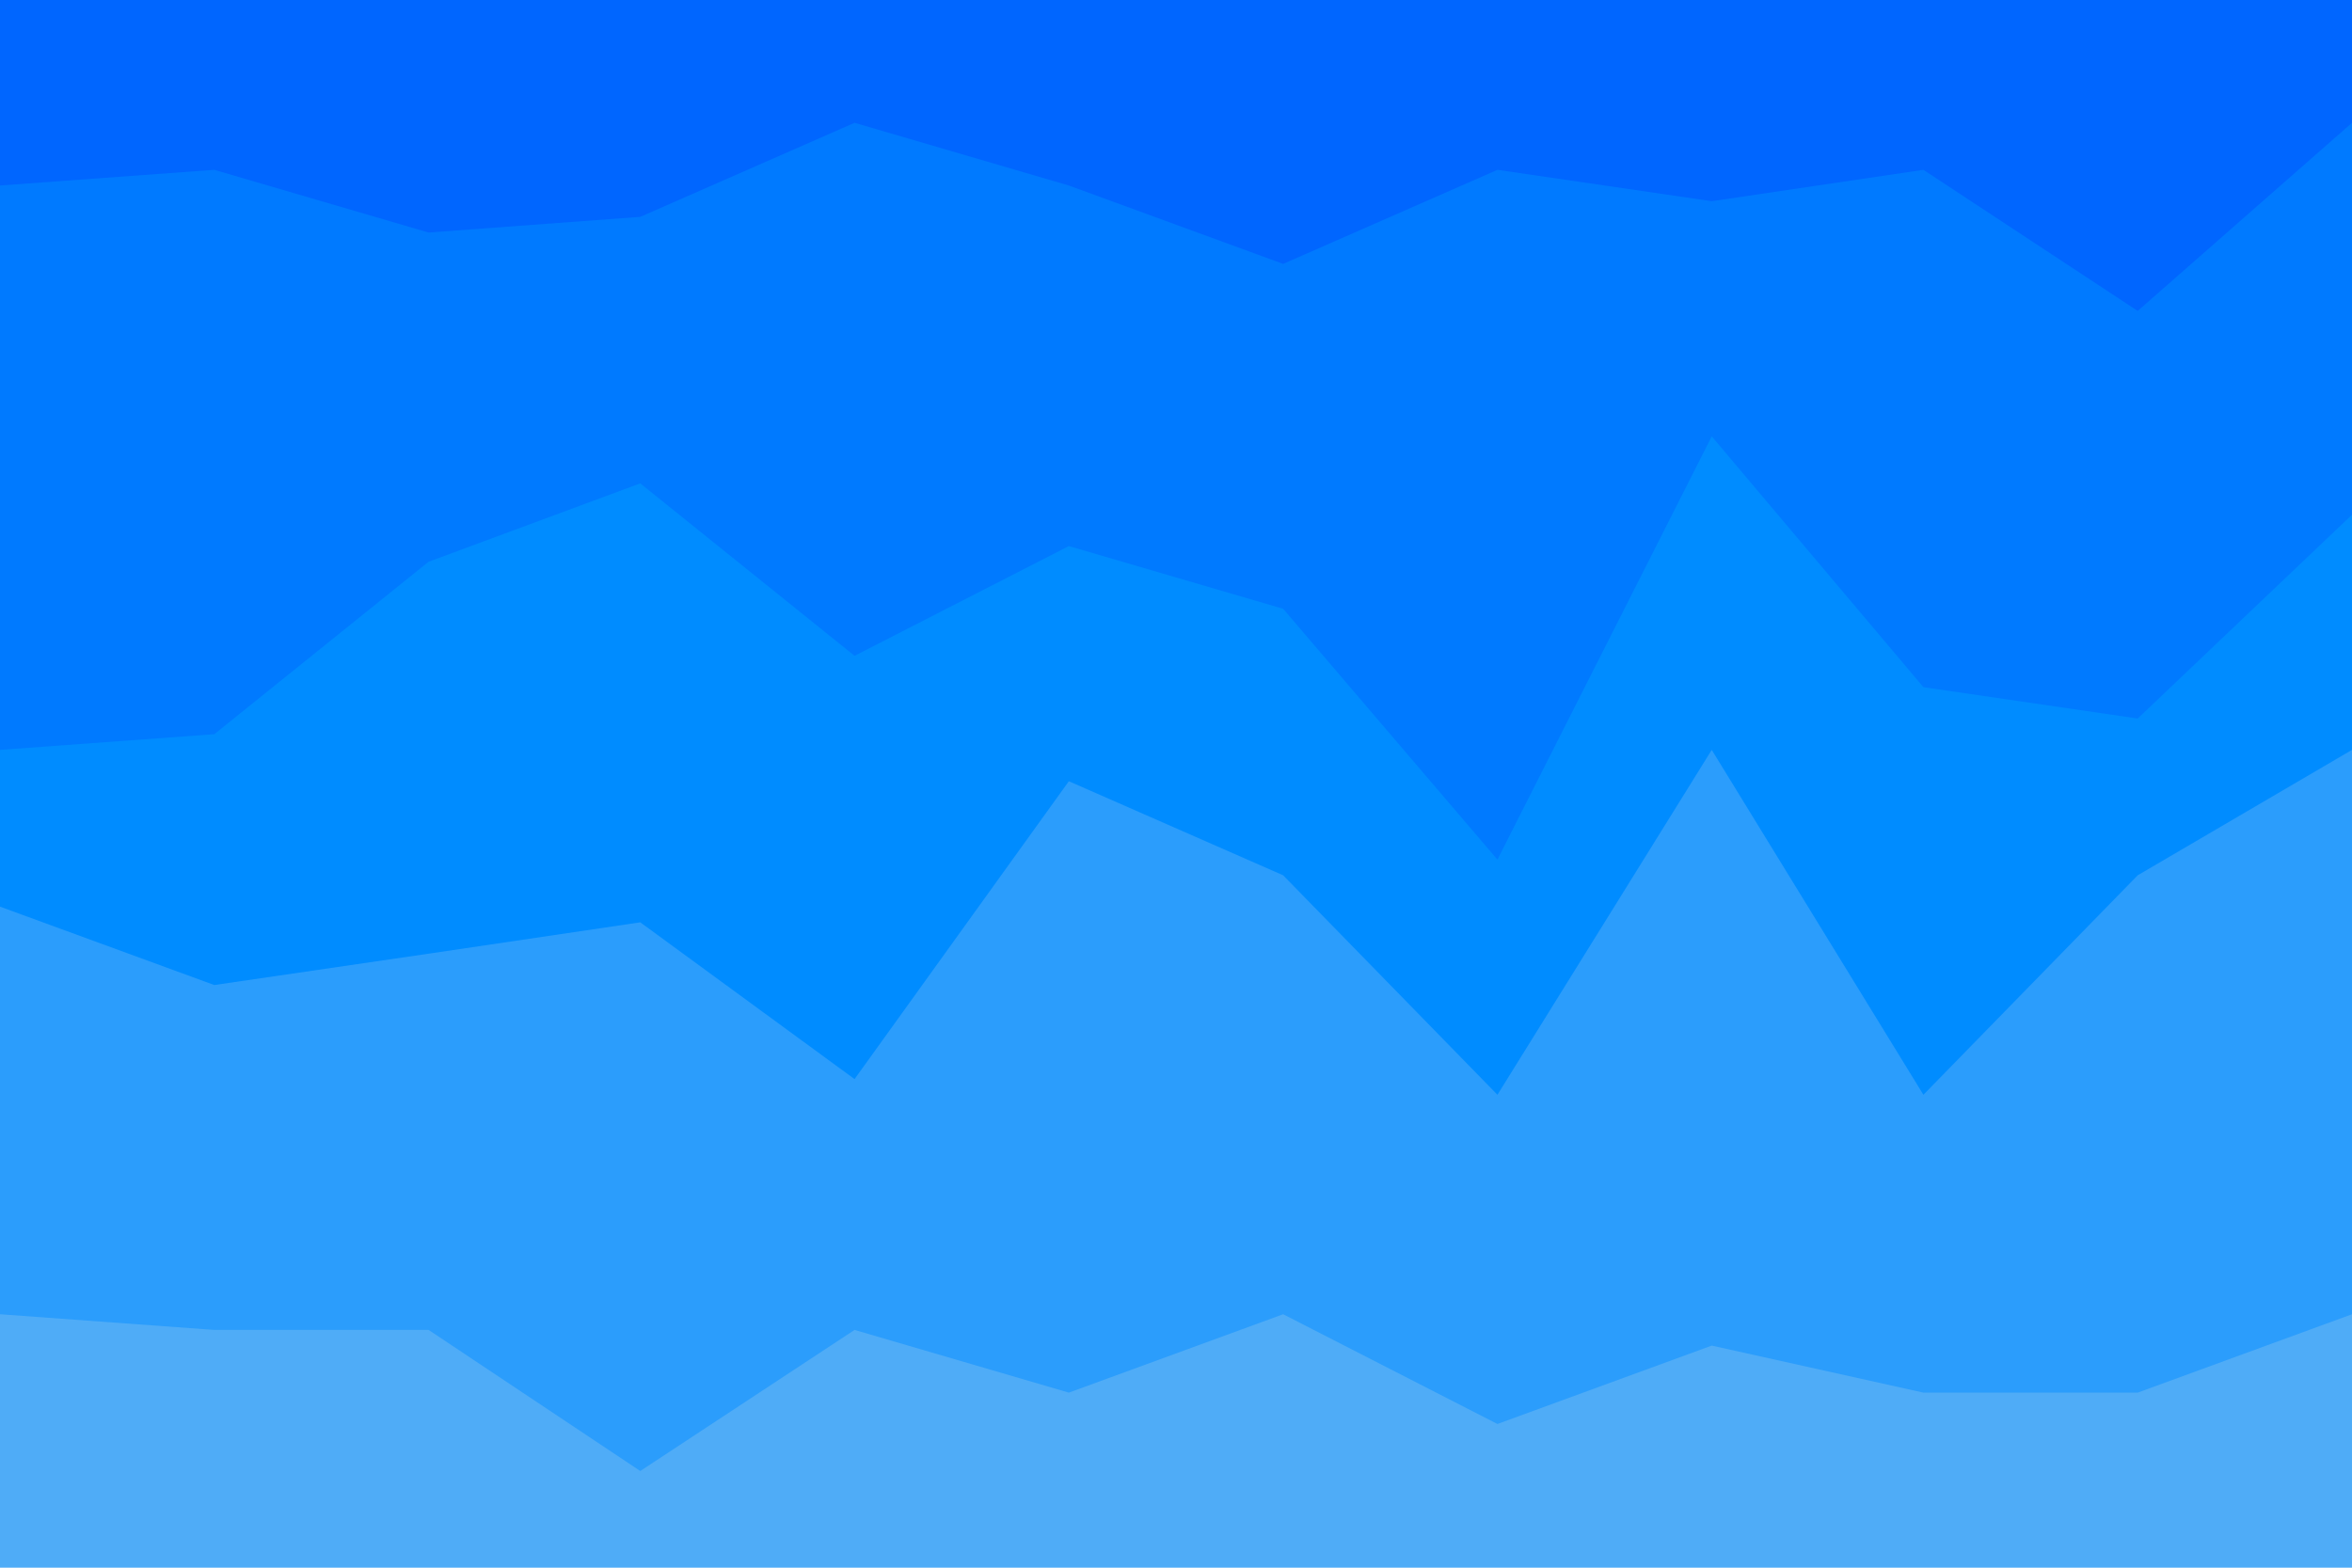 <svg id="visual" viewBox="0 0 900 600" width="900" height="600" xmlns="http://www.w3.org/2000/svg" xmlns:xlink="http://www.w3.org/1999/xlink" version="1.1"><path d="M0 73L82 67L164 91L245 85L327 49L409 73L491 103L573 67L655 79L736 67L818 121L900 49L900 0L818 0L736 0L655 0L573 0L491 0L409 0L327 0L245 0L164 0L82 0L0 0Z" fill="#0066ff"></path><path d="M0 289L82 283L164 217L245 187L327 253L409 211L491 235L573 331L655 169L736 265L818 277L900 199L900 47L818 119L736 65L655 77L573 65L491 101L409 71L327 47L245 83L164 89L82 65L0 71Z" fill="#007aff"></path><path d="M0 349L82 379L164 367L245 355L327 415L409 301L491 337L573 421L655 289L736 421L818 337L900 289L900 197L818 275L736 263L655 167L573 329L491 233L409 209L327 251L245 185L164 215L82 281L0 287Z" fill="#008cff"></path><path d="M0 505L82 511L164 511L245 565L327 511L409 535L491 505L573 547L655 517L736 535L818 535L900 505L900 287L818 335L736 419L655 287L573 419L491 335L409 299L327 413L245 353L164 365L82 377L0 347Z" fill="#2b9dfc"></path><path d="M0 601L82 601L164 601L245 601L327 601L409 601L491 601L573 601L655 601L736 601L818 601L900 601L900 503L818 533L736 533L655 515L573 545L491 503L409 533L327 509L245 563L164 509L82 509L0 503Z" fill="#4facf7"></path></svg>